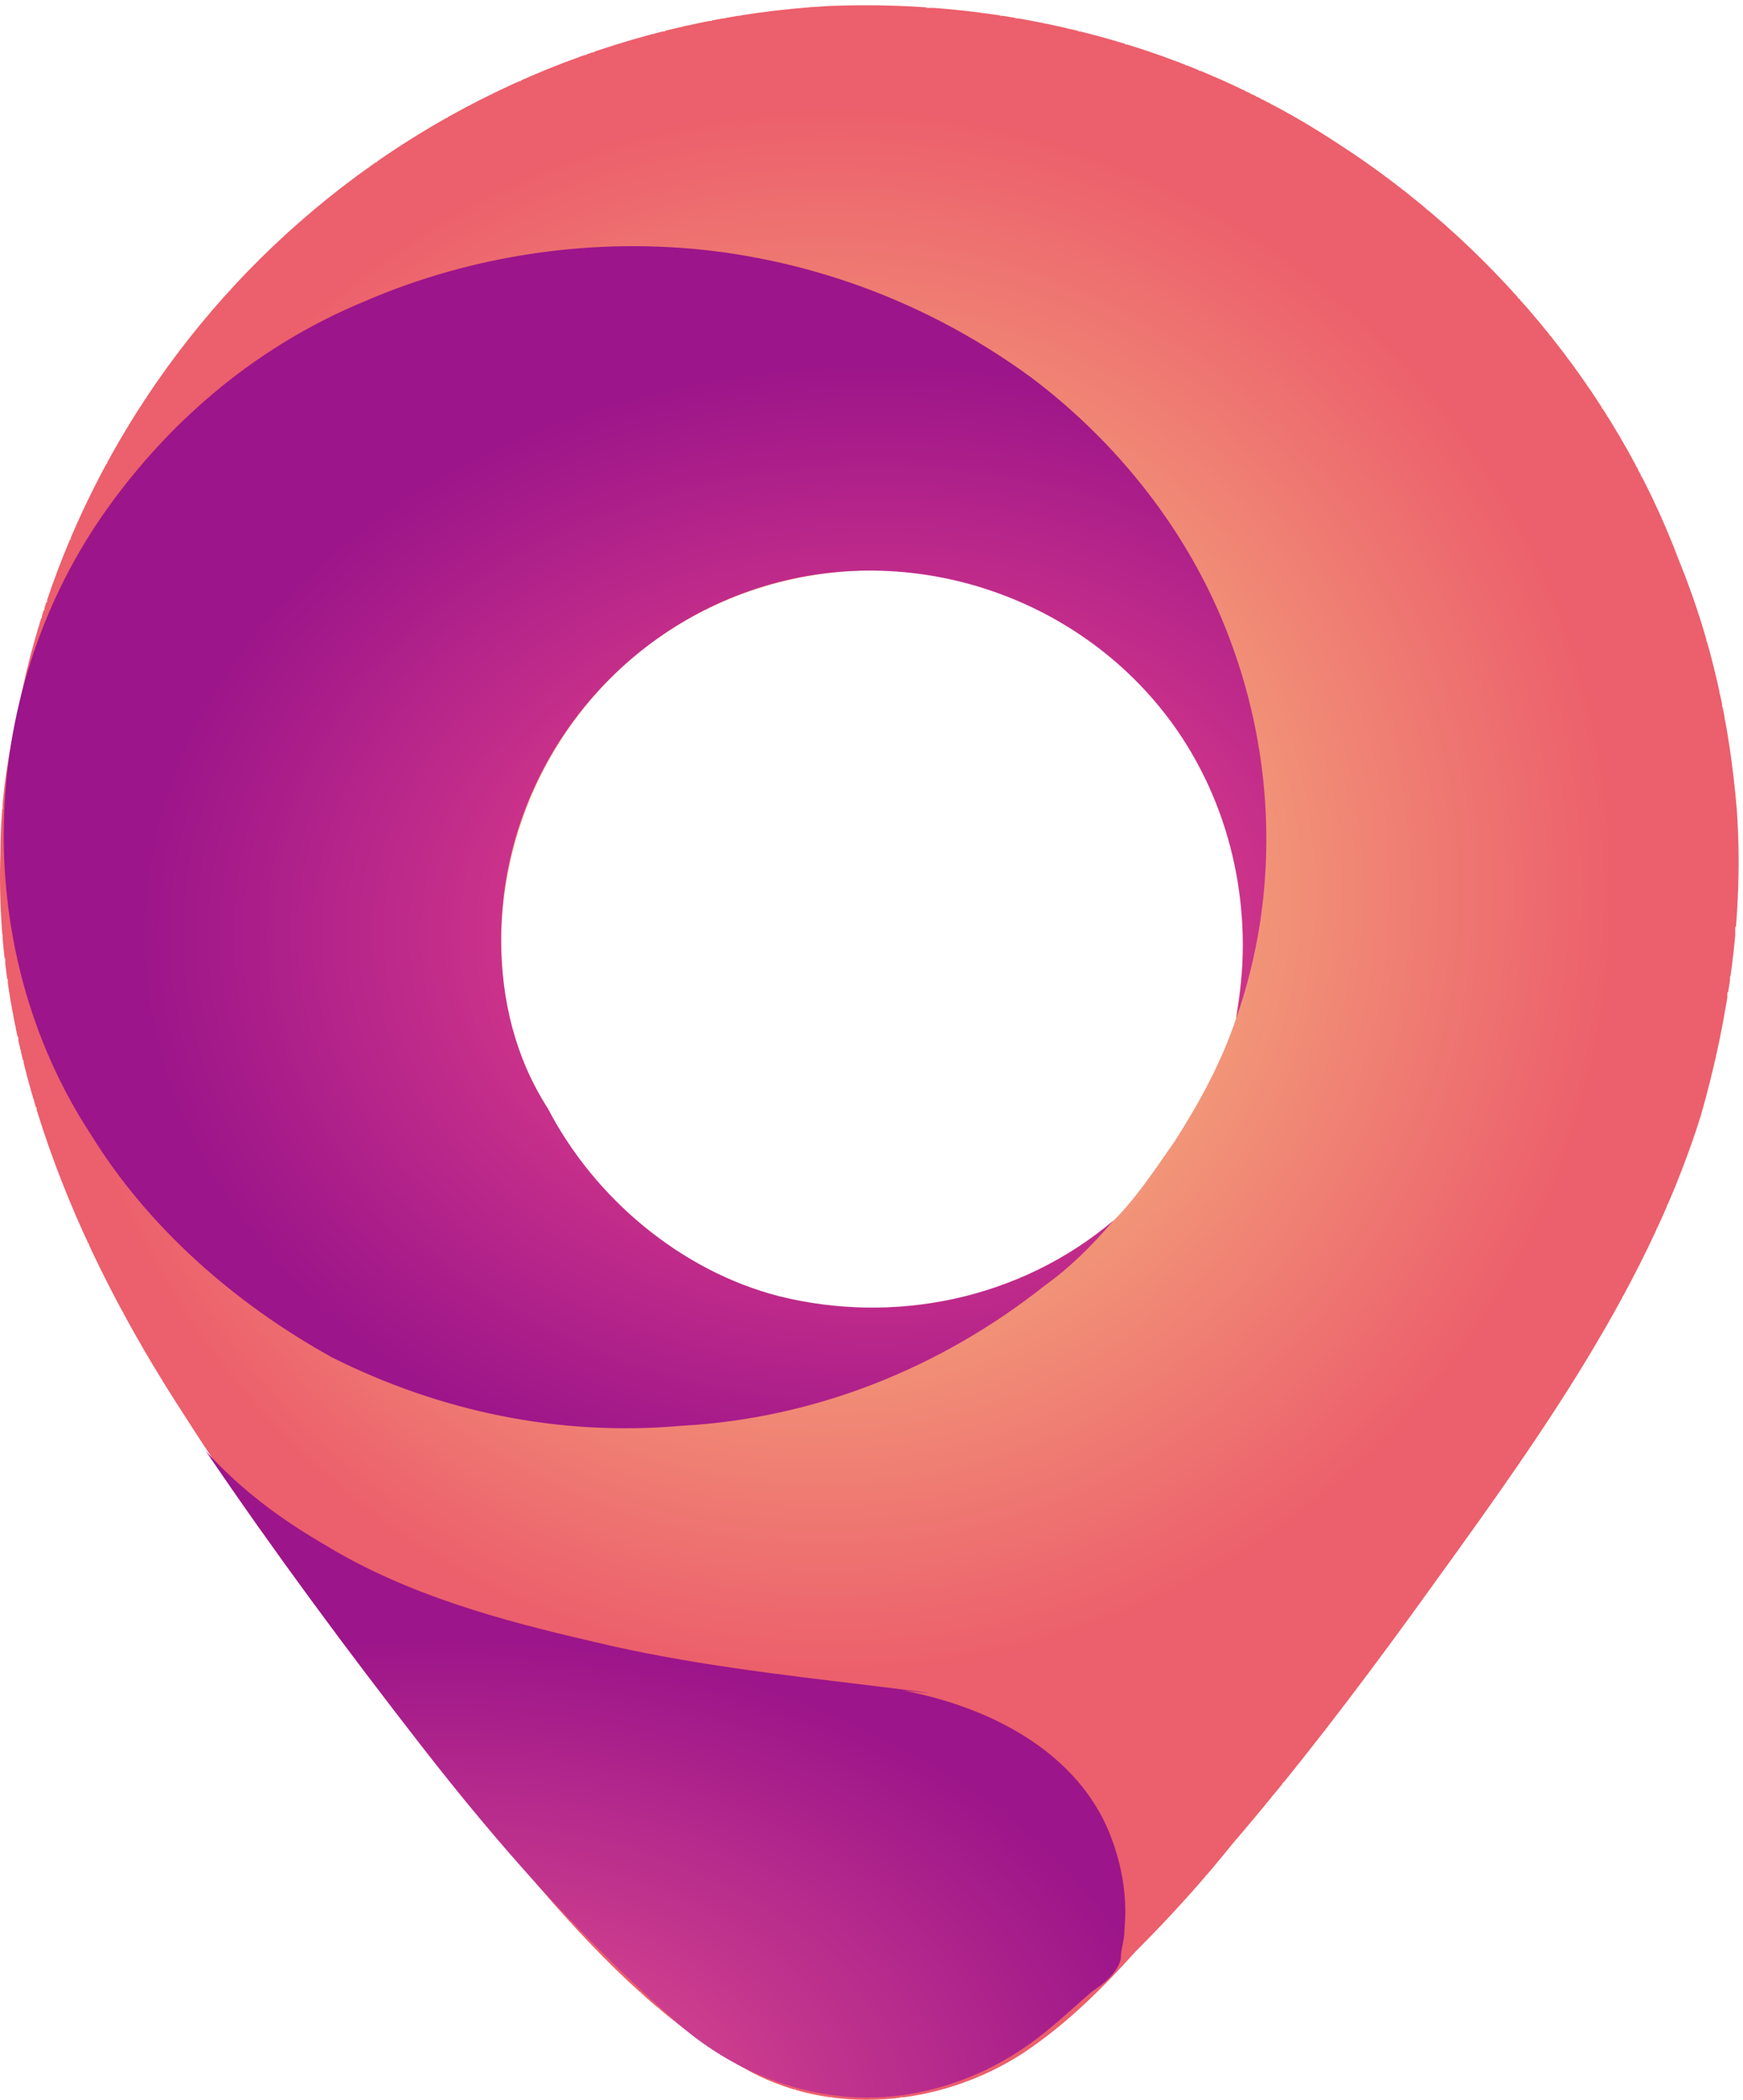 <svg viewBox="0 0 88.572 106.666"><defs/><defs><clipPath id="a" clipPathUnits="userSpaceOnUse"><path d="M0 0h3142v800H0z"/></clipPath><clipPath id="b" clipPathUnits="userSpaceOnUse"><path d="M472.266 412.961c-5.508-16.516-13.762-31.66-23.399-46.801-9.633-13.758-19.265-28.902-33.031-38.531-27.527-19.27-60.563-28.906-93.594-26.152-55.058 4.128-103.23 41.289-122.5 92.214-19.265 53.676-4.129 114.239 37.164 152.778 41.289 38.543 103.227 48.176 154.157 26.152 50.925-22.019 83.957-74.324 83.957-130.758 0-9.633-1.375-19.269-2.754-28.902zM.168 476.273c-2.754-77.078 28.902-151.402 70.195-214.71 19.266-30.286 41.289-60.567 63.317-89.473 22.019-30.274 45.418-59.18 68.816-86.707 23.399-27.531 49.551-55.063 81.207-72.95 33.031-19.269 75.699-15.136 107.36 5.504 16.511 11.008 30.277 24.778 42.664 38.54 13.765 13.765 26.152 27.527 37.164 41.289 24.777 28.906 46.797 57.808 68.82 88.093 42.668 59.18 88.09 119.746 110.109 189.942 11.012 38.535 16.52 78.453 13.766 116.988-2.754 33.035-9.633 64.691-22.023 94.969-24.774 66.07-72.95 122.5-130.754 159.664-56.438 37.164-125.254 55.055-194.075 52.305-74.324-4.129-145.898-33.036-202.328-82.582-55.054-48.176-93.594-114.247-107.36-185.817-4.124-17.89-6.878-35.785-6.878-55.055z"/></clipPath><clipPath id="d" clipPathUnits="userSpaceOnUse"><path d="M191.484 443.242c0 61.934 41.289 116.992 100.477 134.883 59.184 17.895 125.254-5.504 159.66-57.809 20.645-31.656 27.527-70.195 20.645-107.355 16.519 46.797 15.144 99.102-2.754 145.894-15.141 39.918-42.664 74.329-75.696 99.106-35.789 26.144-77.082 42.664-121.125 48.168-45.418 5.508-92.214-1.371-133.511-19.27-39.914-16.515-72.95-44.043-97.723-78.453C16.68 574 2.922 532.703 1.543 490.039c-1.375-42.672 9.637-85.336 33.035-121.121 22.02-35.793 55.05-64.688 92.215-85.332 41.297-20.656 86.715-30.285 133.512-26.152 50.925 2.754 99.097 22.019 139.011 53.671 9.637 6.883 17.899 15.145 26.153 24.774-35.785-30.274-83.957-39.91-128-28.899-37.164 9.629-70.196 37.161-88.09 71.575-12.391 19.261-17.895 41.289-17.895 64.687z"/></clipPath><clipPath id="f" clipPathUnits="userSpaceOnUse"><path d="M331.879 158.328c-34.41 4.133-70.199 8.266-104.606 16.516-35.789 8.261-71.574 17.89-103.234 37.168-16.512 9.629-31.656 20.644-45.418 35.781 26.152-38.535 53.68-75.703 82.582-112.859 28.906-37.168 59.184-71.575 94.969-103.235C274.07 15.187 296.09 4.172 320.867 1.418c23.399-2.746 48.172 4.129 67.442 16.52 11.007 6.886 19.265 15.136 28.906 23.402 4.125 2.754 9.633 6.883 11.008 12.383 0 4.129 1.379 6.882 1.379 11.011 1.371 13.762-1.379 27.532-6.887 39.914-15.141 33.04-53.676 49.551-90.836 53.68-78.457 8.266 78.449-9.637 0 0z"/></clipPath><radialGradient id="c" cx="0" cy="0" r="1" fx="-.075" fy="-.001" gradientTransform="translate(324.659 461.275) scale(368.04)" gradientUnits="userSpaceOnUse" spreadMethod="pad"><stop offset="0" stop-color="#f9da87"/><stop offset=".807" stop-color="#ec5f6c"/><stop offset="1" stop-color="#ec5f6c"/></radialGradient><radialGradient id="e" cx="0" cy="0" r="1" fx="0" fy="0" gradientTransform="matrix(282.459 0 0 217.098 335.052 445.292)" gradientUnits="userSpaceOnUse" spreadMethod="pad"><stop offset="0" stop-color="#ea458a"/><stop offset=".183" stop-color="#ea458a"/><stop offset="1" stop-color="#9c158a"/></radialGradient><radialGradient id="g" cx="0" cy="0" r="1" fx="0" fy="0" gradientTransform="matrix(314.12 0 0 208.921 168.559 -13.496)" gradientUnits="userSpaceOnUse" spreadMethod="pad"><stop offset="0" stop-color="#eb5790"/><stop offset=".91" stop-color="#9c158a"/><stop offset="1" stop-color="#9c158a"/></radialGradient></defs><g clip-path="url(#a)" transform="matrix(.133 0 0 -.133 0 106.667)"><g clip-path="url(#b)"><path fill="url(#c)" d="M318 0v1h-7v1h-4v1h-3v1h-4v1h-3v1h-3v1h-2v1h-2v1h-2v1h-2v1h-2v1h-2v1h-2v1h-1v1h-2v1h-1v1h-2v1h-1v1h-2v1h-1v1h-2v1h-1v1h-2v1h-1v1h-1v1h-2v1h-1v1h-1v1h-1v1h-2v1h-1v1h-1v1h-1v1h-1v1h-2v1h-1v1h-1v1h-1v1h-1v1h-1v1h-2v1h-1v1h-1v1h-1v1h-1v1h-1v1h-1v1h-1v1h-1v1h-1v1h-1v1h-1v1h-1v1h-1v1h-1v1h-1v1h-1v1h-1v1h-1v1h-1v1h-1v1h-1v1h-1v1h-1v1h-1v1h-1v1h-1v1h-1v2h-1v1h-1v1h-1v1h-1v1h-1v1h-1v1h-1v1h-1v1h-1v2h-1v1h-1v1h-1v1h-1v1h-1v1h-1v2h-1v1h-1v1h-1v1h-1v1h-1v2h-1v1h-1v1h-1v1h-1v1h-1v2h-1v1h-1v1h-1v1h-1v2h-1v1h-1v1h-1v1h-1v1h-1v2h-1v1h-1v1h-1v1h-1v1h-1v2h-1v1h-1v1h-1v1h-1v2h-1v1h-1v1h-1v1h-1v1h-1v2h-1v1h-1v1h-1v2h-1v1h-1v1h-1v1h-1v2h-1v1h-1v1h-1v2h-1v1h-1v1h-1v2h-1v1h-1v1h-1v1h-1v2h-1v1h-1v1h-1v2h-1v1h-1v1h-1v1h-1v2h-1v1h-1v1h-1v2h-1v1h-1v1h-1v2h-1v1h-1v1h-1v2h-1v1h-1v1h-1v2h-1v1h-1v1h-1v2h-1v1h-1v1h-1v2h-1v1h-1v1h-1v2h-1v1h-1v2h-1v1h-1v1h-1v2h-1v1h-1v1h-1v2h-1v1h-1v1h-1v2h-1v1h-1v2h-1v1h-1v1h-1v2h-1v1h-1v1h-1v2h-1v1h-1v1h-1v2h-1v1h-1v2h-1v1h-1v2h-1v1h-1v2h-1v1h-1v1h-1v2h-1v1h-1v2h-1v1h-1v2h-1v1h-1v2h-1v1h-1v2h-1v1h-1v2h-1v1h-1v1h-1v2h-1v1h-1v2h-1v1h-1v2h-1v1h-1v2h-1v2h-1v1h-1v2h-1v1h-1v2h-1v1h-1v2h-1v1h-1v2h-1v2h-1v1h-1v2h-1v2h-1v1h-1v2h-1v2h-1v1h-1v2h-1v2h-1v2h-1v1h-1v2h-1v2h-1v2h-1v2h-1v2h-1v1h-1v2h-1v2h-1v2h-1v2h-1v2h-1v2h-1v2h-1v2h-1v2h-1v2h-1v2h-1v3h-1v2h-1v2h-1v2h-1v2h-1v2h-1v3h-1v2h-1v3h-1v2h-1v3h-1v2h-1v3h-1v3h-1v2h-1v3h-1v3h-1v3h-1v3h-1v3h-1v4h-1v3h-1v3h-1v3h-1v4H9v5H8v4H7v5H6v4H5v5H4v5H3v8H2v8H1v9H0v48h1v11h1v6h1v6h1v6h1v5h1v5h1v5h1v4h1v4h1v4h1v4h1v4h1v3h1v3h1v3h1v3h1v3h1v4h1v3h1v3h1v3h1v2h1v2h1v3h1v2h1v2h1v3h1v2h1v2h1v3h1v2h1v2h1v2h1v2h1v2h1v2h1v2h1v2h1v2h1v1h1v2h1v2h1v2h1v2h1v2h1v1h1v2h1v1h1v2h1v2h1v1h1v2h1v1h1v2h1v1h1v2h1v2h1v1h1v2h1v1h1v1h1v2h1v1h1v1h1v2h1v1h1v1h1v2h1v1h1v1h1v2h1v1h1v1h1v2h1v1h1v1h1v1h1v1h1v1h1v2h1v1h1v1h1v1h1v1h1v1h1v1h1v1h1v2h1v1h1v1h1v1h1v1h1v1h1v1h1v1h1v1h1v1h1v1h1v1h1v1h1v1h1v1h1v1h1v1h1v1h1v1h1v1h1v1h1v1h1v1h1v1h2v1h1v1h1v1h1v1h1v1h1v1h1v1h2v1h1v1h1v1h2v1h1v1h1v1h1v1h2v1h1v1h1v1h2v1h1v1h1v1h2v1h1v1h2v1h1v1h2v1h1v1h1v1h2v1h1v1h2v1h1v1h2v1h1v1h2v1h1v1h2v1h2v1h2v1h1v1h2v1h2v1h2v1h1v1h2v1h2v1h2v1h2v1h1v1h2v1h2v1h3v1h2v1h2v1h2v1h2v1h3v1h2v1h2v1h2v1h2v1h3v1h3v1h2v1h3v1h3v1h3v1h3v1h2v1h3v1h3v1h4v1h3v1h4v1h4v1h4v1h3v1h4v1h5v1h6v1h5v1h6v1h5v1h9v1h9v1h48v-1h14v-1h7v-1h7v-1h6v-1h7v-1h4v-1h5v-1h4v-1h4v-1h5v-1h4v-1h3v-1h3v-1h3v-1h4v-1h3v-1h3v-1h3v-1h3v-1h2v-1h3v-1h2v-1h3v-1h2v-1h3v-1h2v-1h3v-1h2v-1h2v-1h2v-1h2v-1h2v-1h2v-1h2v-1h2v-1h2v-1h2v-1h2v-1h2v-1h2v-1h2v-1h2v-1h1v-1h2v-1h2v-1h1v-1h2v-1h2v-1h1v-1h2v-1h1v-1h2v-1h2v-1h1v-1h2v-1h1v-1h1v-1h2v-1h1v-1h2v-1h1v-1h1v-1h2v-1h1v-1h2v-1h1v-1h1v-1h1v-1h2v-1h1v-1h1v-1h1v-1h2v-1h1v-1h1v-1h1v-1h1v-1h2v-1h1v-1h1v-1h1v-1h2v-1h1v-1h1v-1h1v-1h1v-1h1v-1h1v-1h1v-1h1v-1h1v-1h1v-1h1v-1h1v-1h1v-1h1v-1h1v-1h1v-1h1v-1h1v-1h2v-2h1v-1h1v-1h1v-1h1v-1h1v-1h1v-1h1v-1h1v-2h1v-1h1v-1h1v-1h1v-1h1v-1h1v-1h1v-1h1v-1h1v-2h1v-1h1v-1h1v-2h1v-1h1v-1h1v-1h1v-2h1v-1h1v-1h1v-2h1v-1h1v-1h1v-2h1v-1h1v-1h1v-2h1v-1h1v-2h1v-1h1v-2h1v-1h1v-2h1v-2h1v-1h1v-2h1v-1h1v-2h1v-1h1v-2h1v-2h1v-1h1v-2h1v-2h1v-2h1v-2h1v-2h1v-2h1v-2h1v-1h1v-2h1v-2h1v-2h1v-2h1v-3h1v-2h1v-2h1v-2h1v-3h1v-2h1v-2h1v-3h1v-2h1v-3h1v-2h1v-3h1v-3h1v-3h1v-2h1v-3h1v-3h1v-3h1v-4h1v-4h1v-3h1v-4h1v-4h1v-4h1v-5h1v-5h1v-5h1v-5h1v-6h1v-8h1v-8h1v-13h1v-26h-1v-13h-1v-12h-1v-7h-1v-6h-1v-7h-1v-6h-1v-6h-1v-4h-1v-4h-1v-4h-1v-5h-1v-4h-1v-4h-1v-3h-1v-3h-1v-3h-1v-3h-1v-3h-1v-3h-1v-2h-1v-3h-1v-3h-1v-2h-1v-3h-1v-2h-1v-2h-1v-2h-1v-3h-1v-2h-1v-2h-1v-2h-1v-3h-1v-2h-1v-2h-1v-2h-1v-2h-1v-2h-1v-2h-1v-2h-1v-2h-1v-2h-1v-2h-1v-2h-1v-1h-1v-2h-1v-2h-1v-2h-1v-2h-1v-2h-1v-1h-1v-2h-1v-2h-1v-1h-1v-2h-1v-2h-1v-2h-1v-1h-1v-2h-1v-2h-1v-1h-1v-2h-1v-2h-1v-1h-1v-2h-1v-1h-1v-2h-1v-1h-1v-2h-1v-1h-1v-2h-1v-2h-1v-1h-1v-2h-1v-1h-1v-2h-1v-1h-1v-2h-1v-1h-1v-2h-1v-1h-1v-2h-1v-1h-1v-1h-1v-2h-1v-1h-1v-2h-1v-1h-1v-2h-1v-1h-1v-2h-1v-1h-1v-2h-1v-1h-1v-1h-1v-2h-1v-1h-1v-2h-1v-1h-1v-1h-1v-2h-1v-1h-1v-2h-1v-1h-1v-1h-1v-2h-1v-1h-1v-2h-1v-1h-1v-1h-1v-2h-1v-1h-1v-2h-1v-1h-1v-1h-1v-2h-1v-1h-1v-2h-1v-1h-1v-1h-1v-2h-1v-1h-1v-1h-1v-2h-1v-1h-1v-2h-1v-1h-1v-1h-1v-2h-1v-1h-1v-1h-1v-2h-1v-1h-1v-1h-1v-2h-1v-1h-1v-1h-1v-2h-1v-1h-1v-1h-1v-2h-1v-1h-1v-1h-1v-2h-1v-1h-1v-1h-1v-2h-1v-1h-1v-1h-1v-2h-1v-1h-1v-1h-1v-2h-1v-1h-1v-1h-1v-2h-1v-1h-1v-1h-1v-2h-1v-1h-1v-1h-1v-1h-1v-2h-1v-1h-1v-1h-1v-1h-1v-2h-1v-1h-1v-1h-1v-1h-1v-2h-1v-1h-1v-1h-1v-1h-1v-1h-1v-2h-1v-1h-1v-1h-1v-1h-1v-2h-1v-1h-1v-1h-1v-1h-1v-2h-1v-1h-1v-1h-1v-1h-1v-2h-1v-1h-1v-1h-1v-1h-1v-1h-1v-1h-1v-2h-1v-1h-1v-1h-1v-1h-1v-1h-1v-2h-1v-1h-1v-1h-1v-1h-1v-1h-1v-1h-1v-2h-1v-1h-1v-1h-1v-1h-1v-1h-1v-1h-1v-2h-1v-1h-1v-1h-1v-1h-1v-1h-1v-1h-1v-1h-1v-1h-1v-1h-1v-1h-1v-1h-1v-1h-1v-1h-1v-2h-1v-1h-1v-1h-1v-1h-1v-1h-1v-1h-1v-1h-1v-1h-1v-1h-1v-1h-1v-1h-1v-1h-1v-1h-1v-1h-1v-1h-1v-1h-1v-1h-1v-1h-1v-1h-1v-1h-1v-1h-1v-1h-1v-1h-1v-1h-1v-1h-1v-1h-1v-1h-1v-1h-1v-1h-1v-1h-1v-1h-1v-1h-1v-1h-2v-1h-1v-1h-1v-1h-1v-1h-1v-1h-1v-1h-2v-1h-1v-1h-1v-1h-2v-1h-1v-1h-1v-1h-2v-1h-1v-1h-2v-1h-1v-1h-2v-1h-2v-1h-2v-1h-2v-1h-2v-1h-2V9h-3V8h-2V7h-3V6h-2V5h-3V4h-4V3h-4V2h-4V1h-8V0zm10 302v-1h1v1h19v1h5v1h6v1h5v1h5v1h3v1h3v1h3v1h2v1h3v1h3v1h2v1h3v1h3v1h2v1h1v1h2v1h2v1h2v1h2v1h1v1h2v1h2v1h2v1h1v1h1v1h2v1h1v1h2v1h1v1h1v1h1v1h1v1h1v1h1v1h1v1h1v1h1v1h1v1h1v2h1v1h1v1h1v1h1v1h1v2h1v1h1v1h1v2h1v1h1v1h1v2h1v1h1v2h1v1h1v2h1v1h1v1h1v2h1v1h1v2h1v2h1v1h1v2h1v2h1v2h1v2h1v1h1v2h1v2h1v2h1v1h1v3h1v2h1v2h1v2h1v3h1v2h1v2h1v2h1v3h1v3h1v6h1v8h1v11h1v9h-1v10h-1v8h-1v4h-1v5h-1v4h-1v5h-1v2h-1v3h-1v3h-1v2h-1v3h-1v3h-1v2h-1v2h-1v2h-1v2h-1v2h-1v2h-1v2h-1v1h-1v2h-1v2h-1v2h-1v1h-1v2h-1v1h-1v1h-1v2h-1v1h-1v1h-1v2h-1v1h-1v1h-1v2h-1v1h-1v1h-1v1h-1v1h-1v1h-1v1h-1v1h-1v1h-1v1h-1v1h-1v1h-1v1h-1v1h-1v1h-1v1h-1v1h-1v1h-2v1h-1v1h-1v1h-2v1h-1v1h-1v1h-2v1h-1v1h-2v1h-1v1h-1v1h-2v1h-2v1h-2v1h-1v1h-2v1h-2v1h-2v1h-2v1h-2v1h-2v1h-3v1h-2v1h-3v1h-3v1h-4v1h-3v1h-4v1h-5v1h-6v1h-5v1h-18v1h-5v-1h-10v-1h-9v-1h-4v-1h-5v-1h-4v-1h-4v-1h-3v-1h-3v-1h-2v-1h-3v-1h-2v-1h-3v-1h-2v-1h-3v-1h-2v-1h-2v-1h-1v-1h-2v-1h-2v-1h-2v-1h-1v-1h-2v-1h-2v-1h-1v-1h-2v-1h-1v-1h-2v-1h-1v-1h-1v-1h-2v-1h-1v-1h-1v-1h-2v-1h-1v-1h-1v-1h-1v-1h-1v-1h-1v-1h-1v-1h-1v-1h-1v-1h-1v-1h-1v-1h-1v-1h-1v-1h-1v-1h-1v-2h-1v-1h-1v-1h-1v-1h-1v-1h-1v-1h-1v-2h-1v-1h-1v-2h-1v-1h-1v-2h-1v-1h-1v-2h-1v-1h-1v-2h-1v-1h-1v-2h-1v-2h-1v-2h-1v-2h-1v-2h-1v-2h-1v-2h-1v-2h-1v-2h-1v-2h-1v-3h-1v-3h-1v-3h-1v-3h-1v-3h-1v-4h-1v-4h-1v-6h-1v-6h-1v-11h-1v-17h1v-8h1v-8h1v-5h1v-4h1v-4h1v-4h1v-3h1v-2h1v-3h1v-2h1v-3h1v-2h1v-2h1v-2h1v-2h1v-2h1v-1h1v-2h1v-1h1v-2h1v-1h1v-2h1v-2h1v-1h1v-2h1v-1h1v-2h1v-1h1v-1h1v-1h1v-1h1v-2h1v-1h1v-1h1v-1h1v-1h1v-1h1v-1h1v-2h1v-1h1v-1h1v-1h1v-1h2v-1h1v-1h1v-1h1v-1h1v-1h1v-1h2v-1h1v-1h1v-1h1v-1h1v-1h2v-1h1v-1h2v-1h1v-1h2v-1h1v-1h2v-1h1v-1h2v-1h1v-1h2v-1h2v-1h2v-1h2v-1h2v-1h3v-1h2v-1h2v-1h2v-1h3v-1h3v-1h3v-1h3v-1h4v-1h3v-1h4v-1h6v-1h6v-1"/></g></g><g clip-path="url(#d)" transform="matrix(.133 0 0 -.133 0 106.667)"><path fill="url(#e)" d="M191.484 443.242c0 61.934 41.289 116.992 100.477 134.883 59.184 17.895 125.254-5.504 159.66-57.809 20.645-31.656 27.527-70.195 20.645-107.355 16.519 46.797 15.144 99.102-2.754 145.894-15.141 39.918-42.664 74.329-75.696 99.106-35.789 26.144-77.082 42.664-121.125 48.168-45.418 5.508-92.214-1.371-133.511-19.27-39.914-16.515-72.95-44.043-97.723-78.453C16.68 574 2.922 532.703 1.543 490.039c-1.375-42.672 9.637-85.336 33.035-121.121 22.02-35.793 55.05-64.688 92.215-85.332 41.297-20.656 86.715-30.285 133.512-26.152 50.925 2.754 99.097 22.019 139.011 53.671 9.637 6.883 17.899 15.145 26.153 24.774-35.785-30.274-83.957-39.91-128-28.899-37.164 9.629-70.196 37.161-88.09 71.575-12.391 19.261-17.895 41.289-17.895 64.687"/></g><g clip-path="url(#f)" transform="matrix(.133 0 0 -.133 0 106.667)"><path fill="url(#g)" d="M331.879 158.328c-34.41 4.133-70.199 8.266-104.606 16.516-35.789 8.261-71.574 17.89-103.234 37.168-16.512 9.629-31.656 20.644-45.418 35.781 26.152-38.535 53.68-75.703 82.582-112.859 28.906-37.168 59.184-71.575 94.969-103.235C274.07 15.187 296.09 4.172 320.867 1.418c23.399-2.746 48.172 4.129 67.442 16.52 11.007 6.886 19.265 15.136 28.906 23.402 4.125 2.754 9.633 6.883 11.008 12.383 0 4.129 1.379 6.882 1.379 11.011 1.371 13.762-1.379 27.532-6.887 39.914-15.141 33.04-53.676 49.551-90.836 53.68-78.457 8.266 78.449-9.637 0 0"/></g></svg>